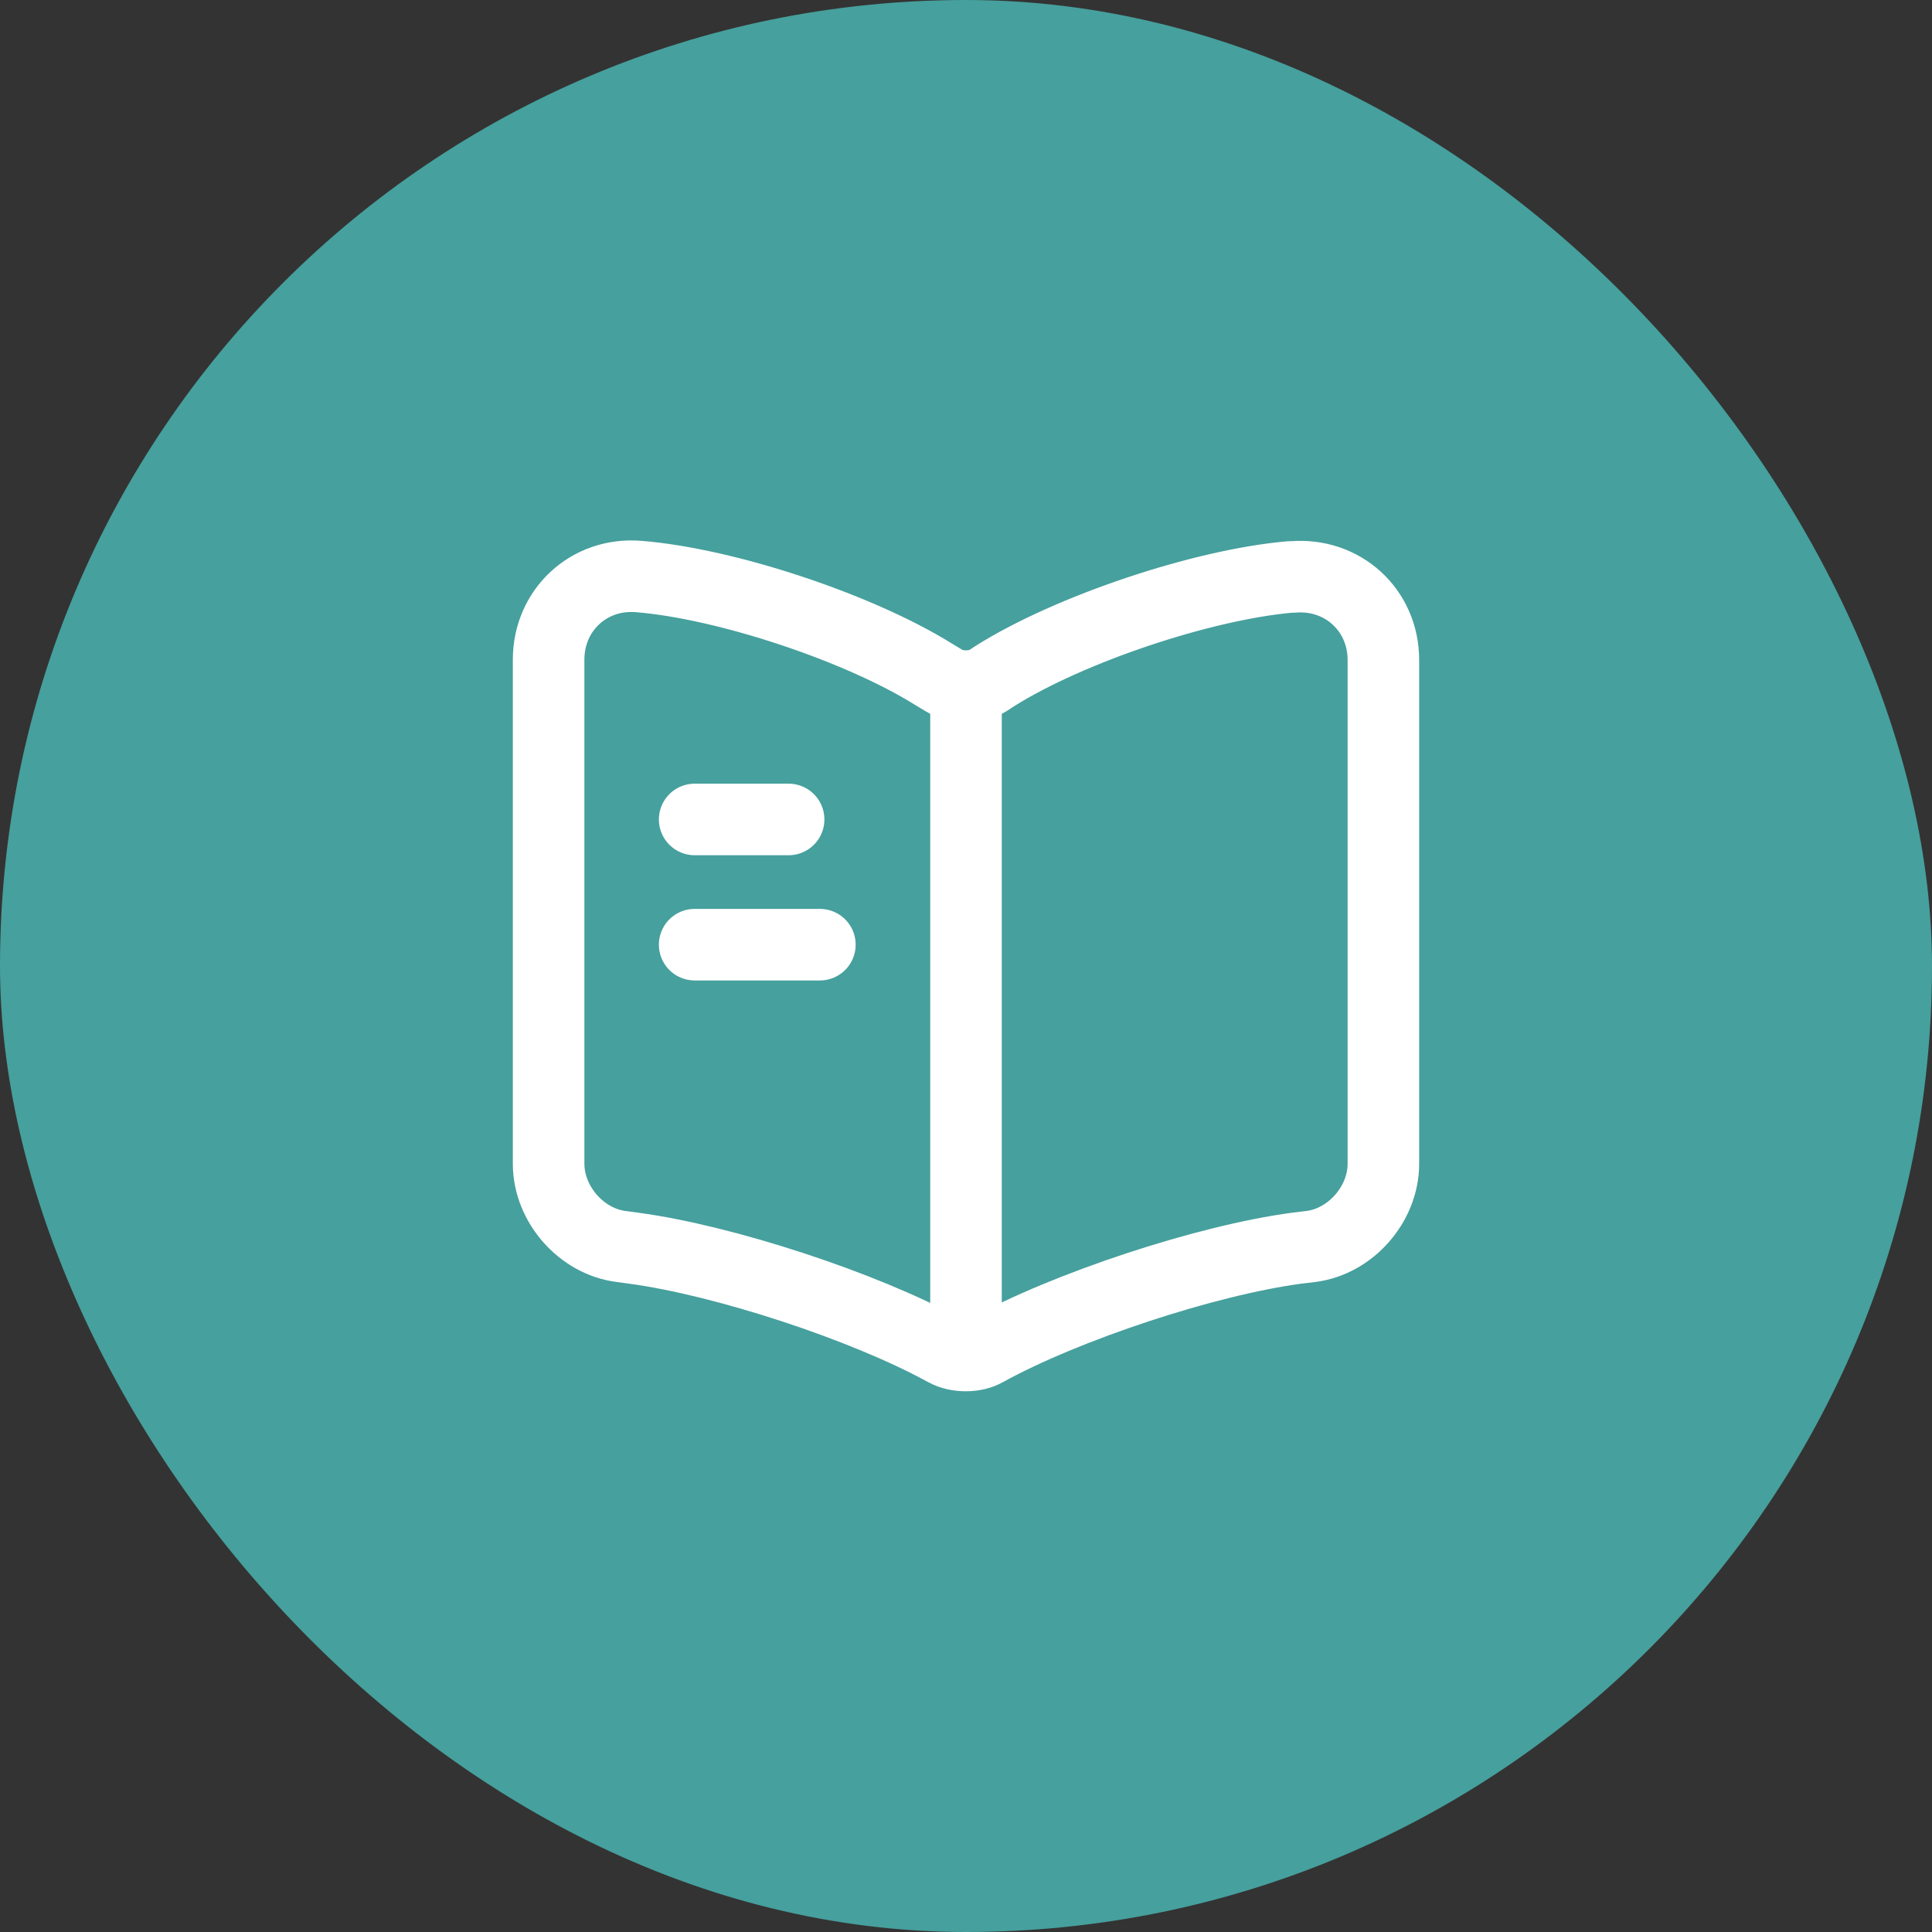 <svg width="27" height="27" viewBox="0 0 27 27" fill="none" xmlns="http://www.w3.org/2000/svg">
<rect x="0" y="0" width="27" height="27" fill="#333333" stroke="none"/>
<rect width="27" height="27" rx="13.5" fill="#46A09D"/>
<path d="M19.333 16.265V9.224C19.333 8.524 18.762 8.005 18.067 8.063H18.032C16.808 8.168 14.947 8.792 13.908 9.445L13.809 9.51C13.64 9.615 13.36 9.615 13.191 9.51L13.045 9.422C12.007 8.775 10.152 8.156 8.927 8.057C8.232 7.999 7.667 8.524 7.667 9.218V16.265C7.667 16.825 8.122 17.35 8.682 17.42L8.851 17.443C10.117 17.612 12.071 18.254 13.191 18.866L13.214 18.878C13.372 18.965 13.623 18.965 13.774 18.878C14.894 18.26 16.854 17.612 18.126 17.443L18.318 17.42C18.878 17.35 19.333 16.825 19.333 16.265Z" stroke="white" stroke-linecap="round" stroke-linejoin="round"/>
<path d="M13.5 9.702V18.452" stroke="white" stroke-linecap="round" stroke-linejoin="round"/>
<path d="M11.021 11.452H9.708" stroke="white" stroke-linecap="round" stroke-linejoin="round"/>
<path d="M11.458 13.202H9.708" stroke="white" stroke-linecap="round" stroke-linejoin="round"/>
</svg>
